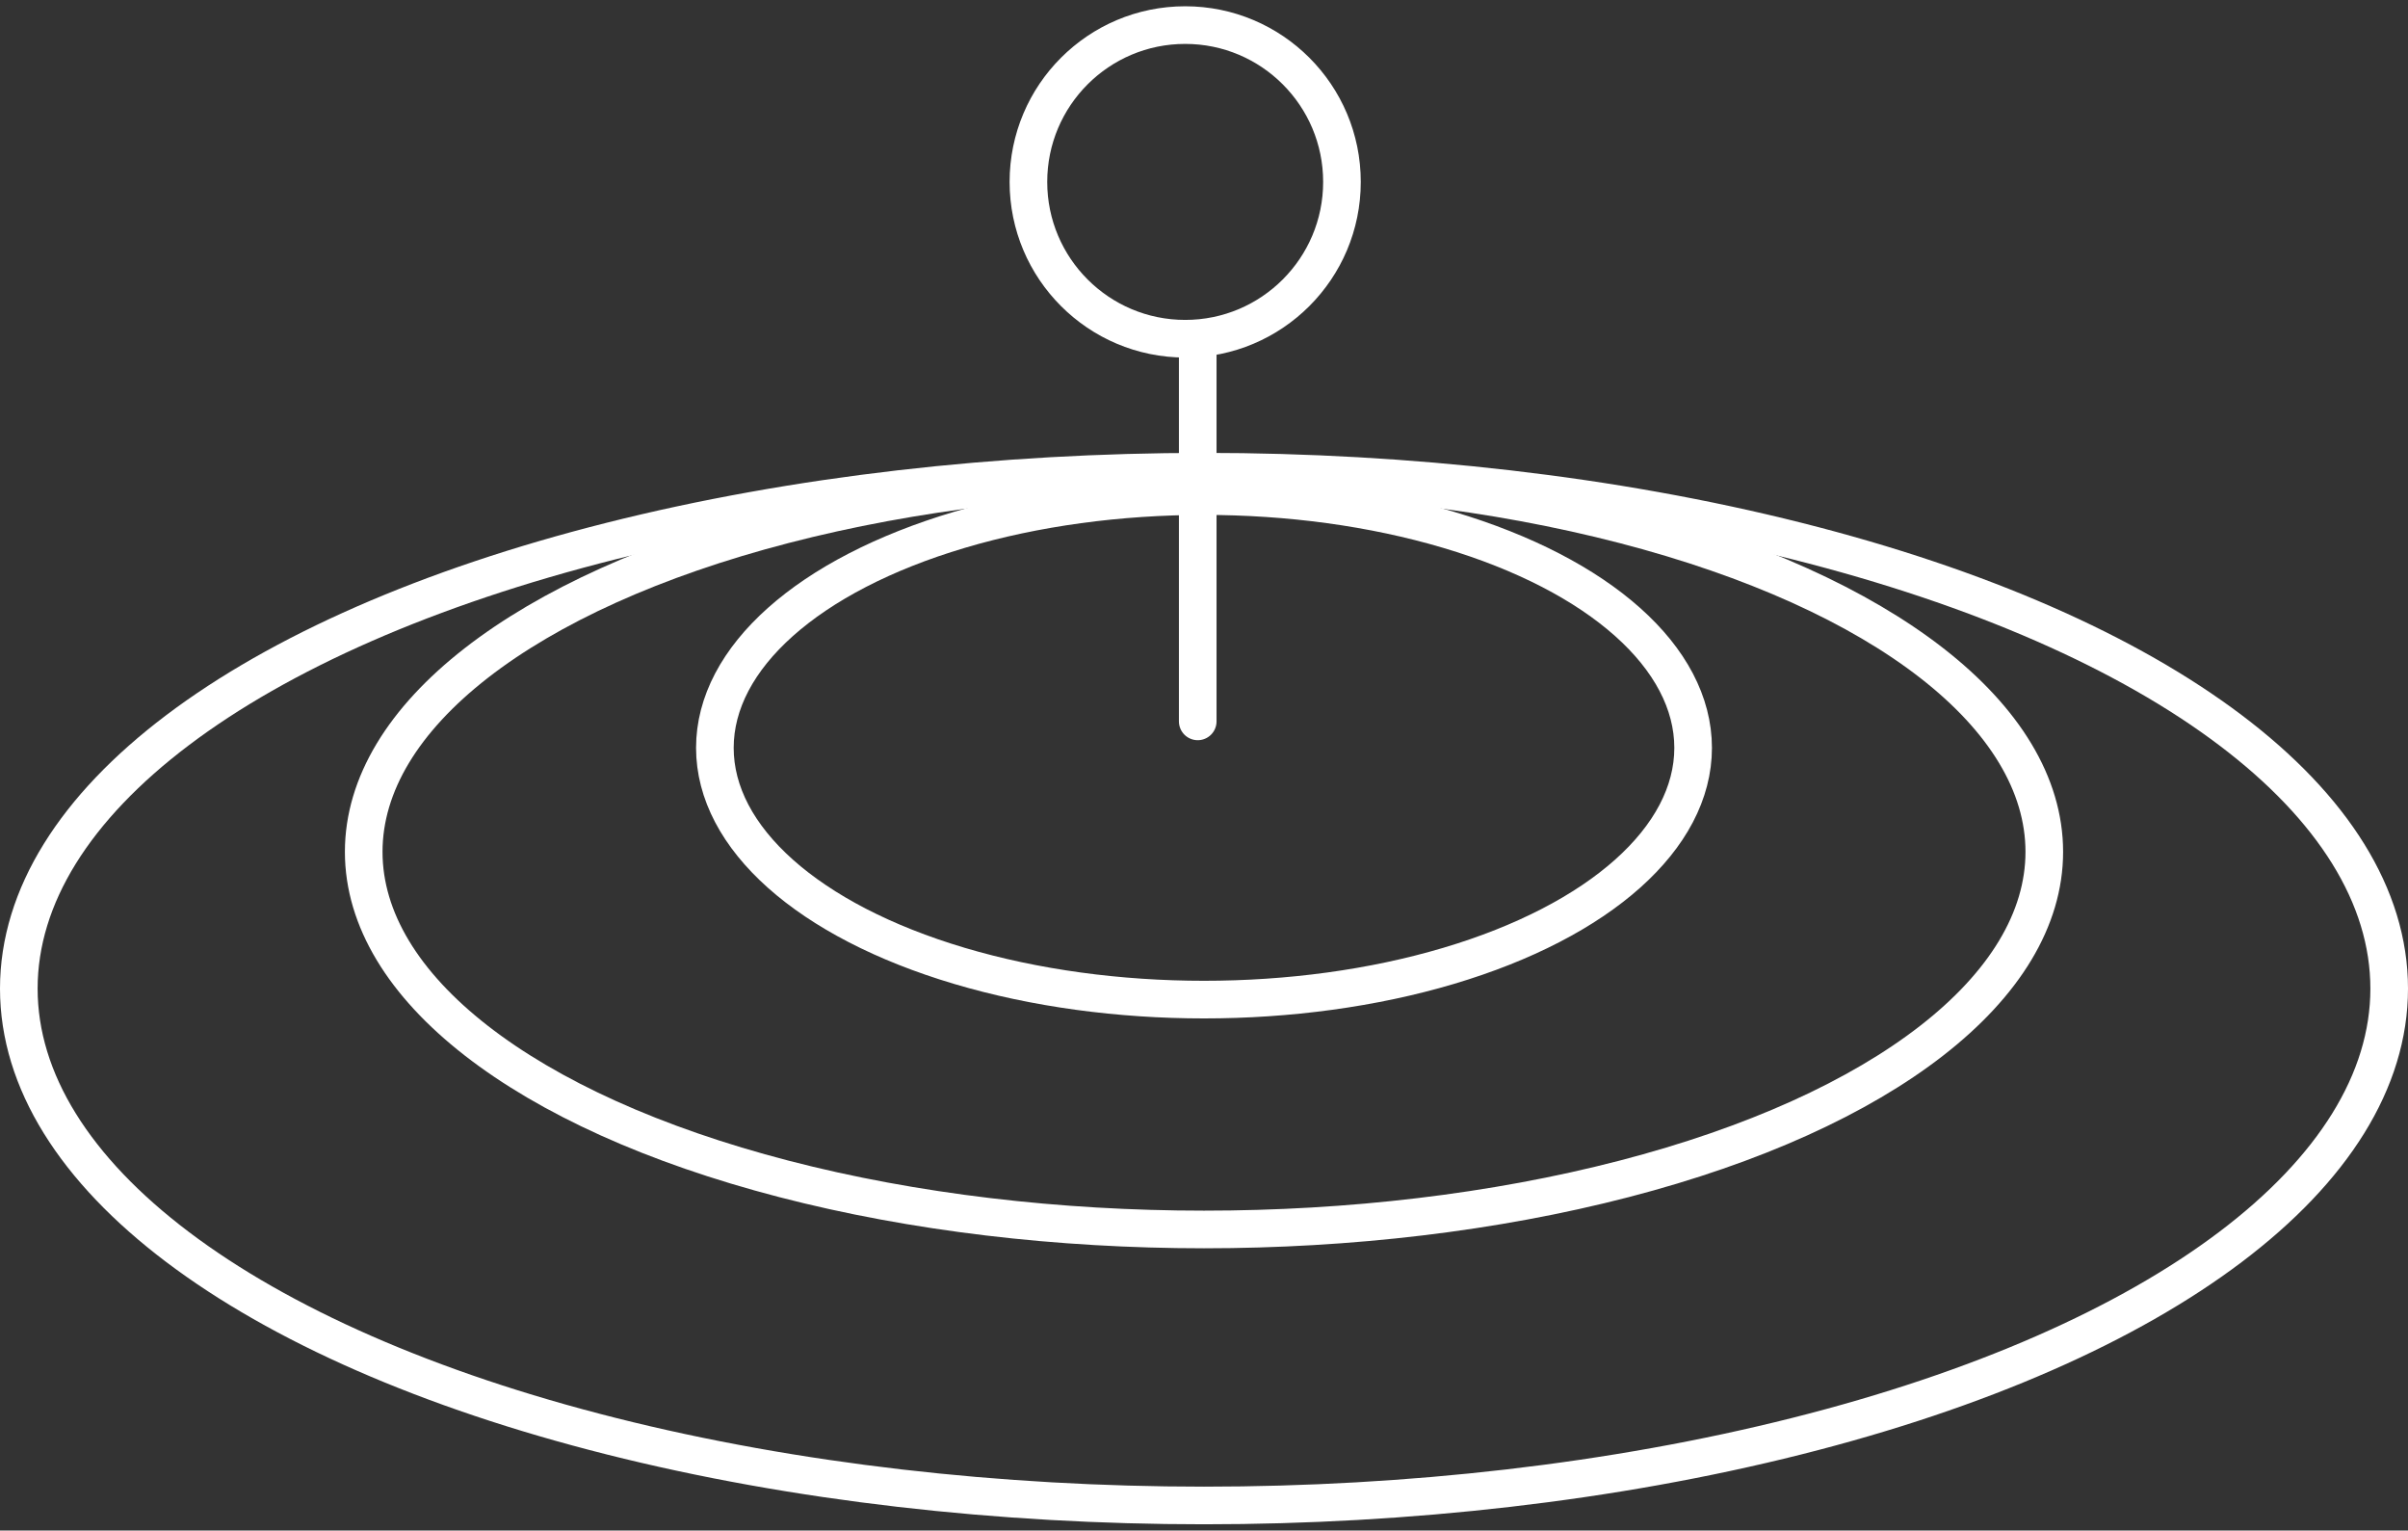 <svg width="192" height="122" viewBox="0 0 192 122" xmlns="http://www.w3.org/2000/svg"><rect x="0" y="0" width="192" height="122" fill="#333333" stroke="none"/><title>Group 4</title><g transform="translate(1 2)" stroke="#FFF" stroke-width="3" fill="none" fill-rule="evenodd"><circle cx="93.5" cy="12.5" r="12.5"/><path d="M94.5 25.5v30" stroke-linecap="round"/><ellipse cx="95" cy="57.611" rx="39" ry="20.067"/><ellipse cx="95" cy="65.9" rx="67" ry="30.1"/><ellipse cx="95" cy="76.8" rx="94.5" ry="41.2"/></g></svg>